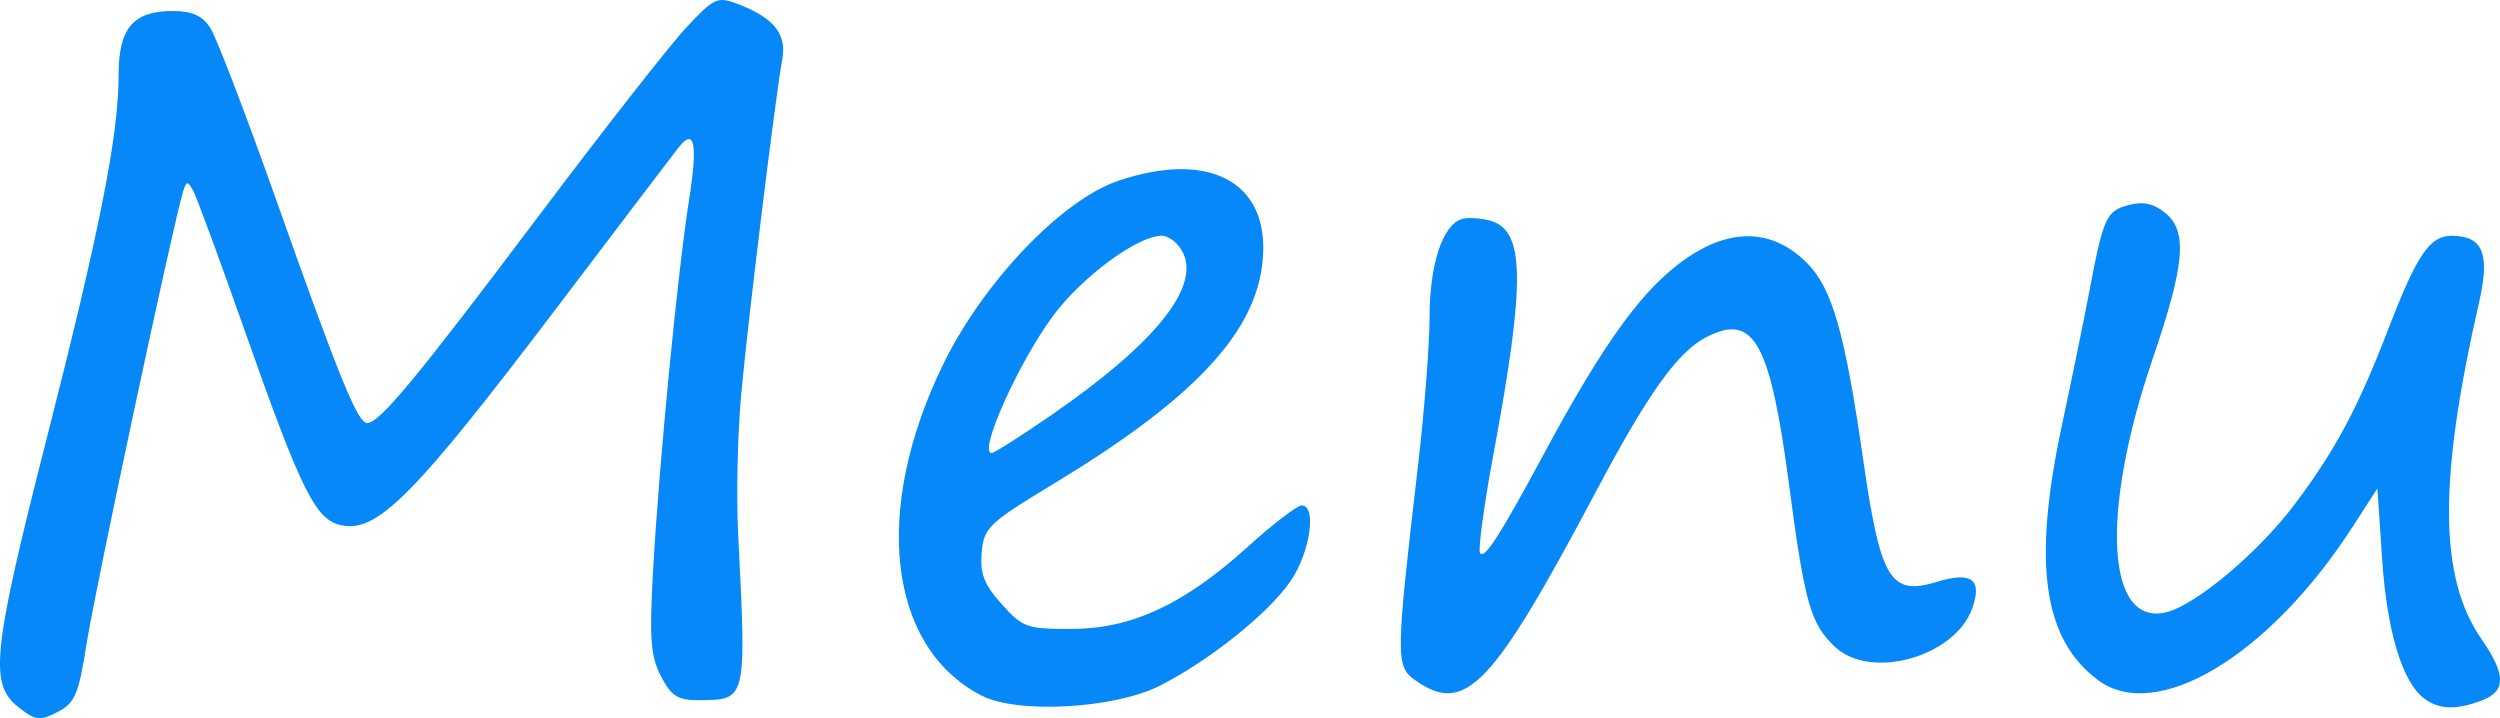 <?xml version="1.0" encoding="UTF-8" standalone="no"?>
<!-- Created with Inkscape (http://www.inkscape.org/) -->

<svg
   xmlns:dc="http://purl.org/dc/elements/1.1/"
   xmlns:cc="http://creativecommons.org/ns#"
   xmlns:rdf="http://www.w3.org/1999/02/22-rdf-syntax-ns#"
   xmlns:svg="http://www.w3.org/2000/svg"
   xmlns="http://www.w3.org/2000/svg"
   xmlns:sodipodi="http://sodipodi.sourceforge.net/DTD/sodipodi-0.dtd"
   xmlns:inkscape="http://www.inkscape.org/namespaces/inkscape"
   width="88.292mm"
   height="25.366mm"
   viewBox="0 0 88.292 25.366"
   version="1.1"
   id="svg8"
   inkscape:version="0.92.5 (2060ec1f9f, 2020-04-08)"
   sodipodi:docname="menu délice.svg">
  <defs
     id="defs2" />
  <sodipodi:namedview
     id="base"
     pagecolor="#ffffff"
     bordercolor="#666666"
     borderopacity="1.0"
     inkscape:pageopacity="0.0"
     inkscape:pageshadow="2"
     inkscape:zoom="0.7"
     inkscape:cx="-257.9514"
     inkscape:cy="-302.31311"
     inkscape:document-units="mm"
     inkscape:current-layer="layer1"
     showgrid="false"
     fit-margin-top="0"
     fit-margin-left="0"
     fit-margin-right="0"
     fit-margin-bottom="0"
     inkscape:window-width="1920"
     inkscape:window-height="1017"
     inkscape:window-x="1912"
     inkscape:window-y="-8"
     inkscape:window-maximized="1" />
  <g
     inkscape:label="Calque 1"
     inkscape:groupmode="layer"
     id="layer1"
     transform="translate(-51.241,-43.48)">
    <path
       style="fill:#0788f9;fill-opacity:1;stroke-width:0.265"
       d="m 51.885,68.449 c -1.035,-0.814 -0.911,-1.971 1.021,-9.546 1.863,-7.306 2.524,-10.652 2.524,-12.779 0,-1.65 0.512,-2.255 1.909,-2.255 0.685,0 1.046,0.162 1.328,0.595 0.213,0.327 1.252,3.036 2.308,6.019 2.245,6.339 2.896,7.938 3.234,7.938 0.433,0 1.744,-1.583 6.028,-7.276 2.299,-3.056 4.655,-6.065 5.236,-6.687 0.983,-1.054 1.107,-1.111 1.817,-0.841 1.28,0.487 1.744,1.064 1.578,1.964 -0.243,1.321 -1.196,9.085 -1.446,11.782 -0.128,1.382 -0.18,3.585 -0.115,4.895 0.3,6.038 0.324,5.941 -1.431,5.949 -0.695,0.003 -0.935,-0.154 -1.294,-0.848 -0.369,-0.714 -0.413,-1.338 -0.269,-3.856 0.216,-3.782 0.865,-10.437 1.263,-12.959 0.314,-1.989 0.197,-2.576 -0.371,-1.853 -0.18,0.23 -2.074,2.721 -4.208,5.537 -5.171,6.822 -6.459,8.116 -7.757,7.79 -0.87,-0.218 -1.391,-1.283 -3.353,-6.852 -0.881,-2.502 -1.701,-4.728 -1.822,-4.947 -0.195,-0.353 -0.234,-0.353 -0.351,0 -0.303,0.913 -3.11,14.058 -3.41,15.967 -0.286,1.822 -0.413,2.121 -1.03,2.44 -0.629,0.325 -0.776,0.307 -1.391,-0.178 z m 34.036,-0.395 c -3.332,-1.706 -3.891,-6.577 -1.349,-11.75 1.418,-2.886 4.177,-5.769 6.162,-6.439 3.379,-1.141 5.505,0.161 5.065,3.101 -0.365,2.433 -2.563,4.706 -7.351,7.602 -2.294,1.387 -2.462,1.548 -2.538,2.427 -0.063,0.738 0.089,1.131 0.707,1.821 0.736,0.824 0.896,0.88 2.465,0.876 2.129,-0.005 3.979,-0.867 6.226,-2.901 0.888,-0.803 1.744,-1.461 1.903,-1.461 0.546,0 0.295,1.683 -0.402,2.688 -0.789,1.139 -2.855,2.79 -4.601,3.677 -1.595,0.811 -5.021,1.005 -6.287,0.357 z m 2.481,-9.936 c 3.597,-2.487 5.195,-4.449 4.631,-5.687 -0.157,-0.344 -0.502,-0.625 -0.768,-0.625 -0.85,0 -2.837,1.47 -3.847,2.847 -1.225,1.668 -2.637,4.826 -2.158,4.826 0.095,0 1.059,-0.613 2.142,-1.361 z m 48.448,10.026 c -0.771,-0.581 -1.311,-2.377 -1.481,-4.931 l -0.166,-2.483 -0.89,1.377 c -2.935,4.539 -6.914,6.929 -8.977,5.392 -1.934,-1.442 -2.317,-4.102 -1.286,-8.945 0.372,-1.746 0.811,-3.889 0.976,-4.763 0.496,-2.627 0.601,-2.859 1.379,-3.067 0.521,-0.139 0.89,-0.062 1.301,0.271 0.801,0.649 0.702,1.817 -0.44,5.159 -1.854,5.426 -1.64,9.459 0.475,8.95 1.048,-0.252 3.261,-2.112 4.542,-3.815 1.44,-1.916 2.232,-3.4 3.317,-6.218 1,-2.598 1.454,-3.264 2.223,-3.264 1.104,0 1.365,0.627 0.974,2.336 -1.447,6.319 -1.422,9.738 0.087,11.916 0.865,1.248 0.867,1.831 0.007,2.158 -0.911,0.346 -1.513,0.325 -2.04,-0.073 z m -35.622,-0.635 c -0.705,-0.494 -0.701,-0.788 0.098,-7.633 0.221,-1.892 0.403,-4.249 0.404,-5.239 0.003,-1.807 0.452,-3.182 1.117,-3.416 0.187,-0.066 0.631,-0.047 0.985,0.042 1.267,0.318 1.301,2.075 0.161,8.216 -0.338,1.819 -0.555,3.406 -0.482,3.528 0.149,0.248 0.693,-0.597 2.264,-3.513 1.843,-3.421 3.099,-5.259 4.344,-6.355 1.837,-1.617 3.564,-1.747 4.939,-0.372 0.889,0.889 1.342,2.474 1.984,6.94 0.61,4.246 0.96,4.827 2.599,4.324 1.231,-0.378 1.616,-0.093 1.256,0.928 -0.602,1.712 -3.574,2.555 -4.843,1.373 -0.867,-0.808 -1.076,-1.543 -1.627,-5.717 -0.669,-5.064 -1.246,-6.096 -2.926,-5.227 -1.011,0.523 -2.048,1.973 -3.874,5.413 -3.693,6.96 -4.632,7.945 -6.399,6.707 z"
       id="path826"
       inkscape:connector-curvature="0" />
  </g>
</svg>
